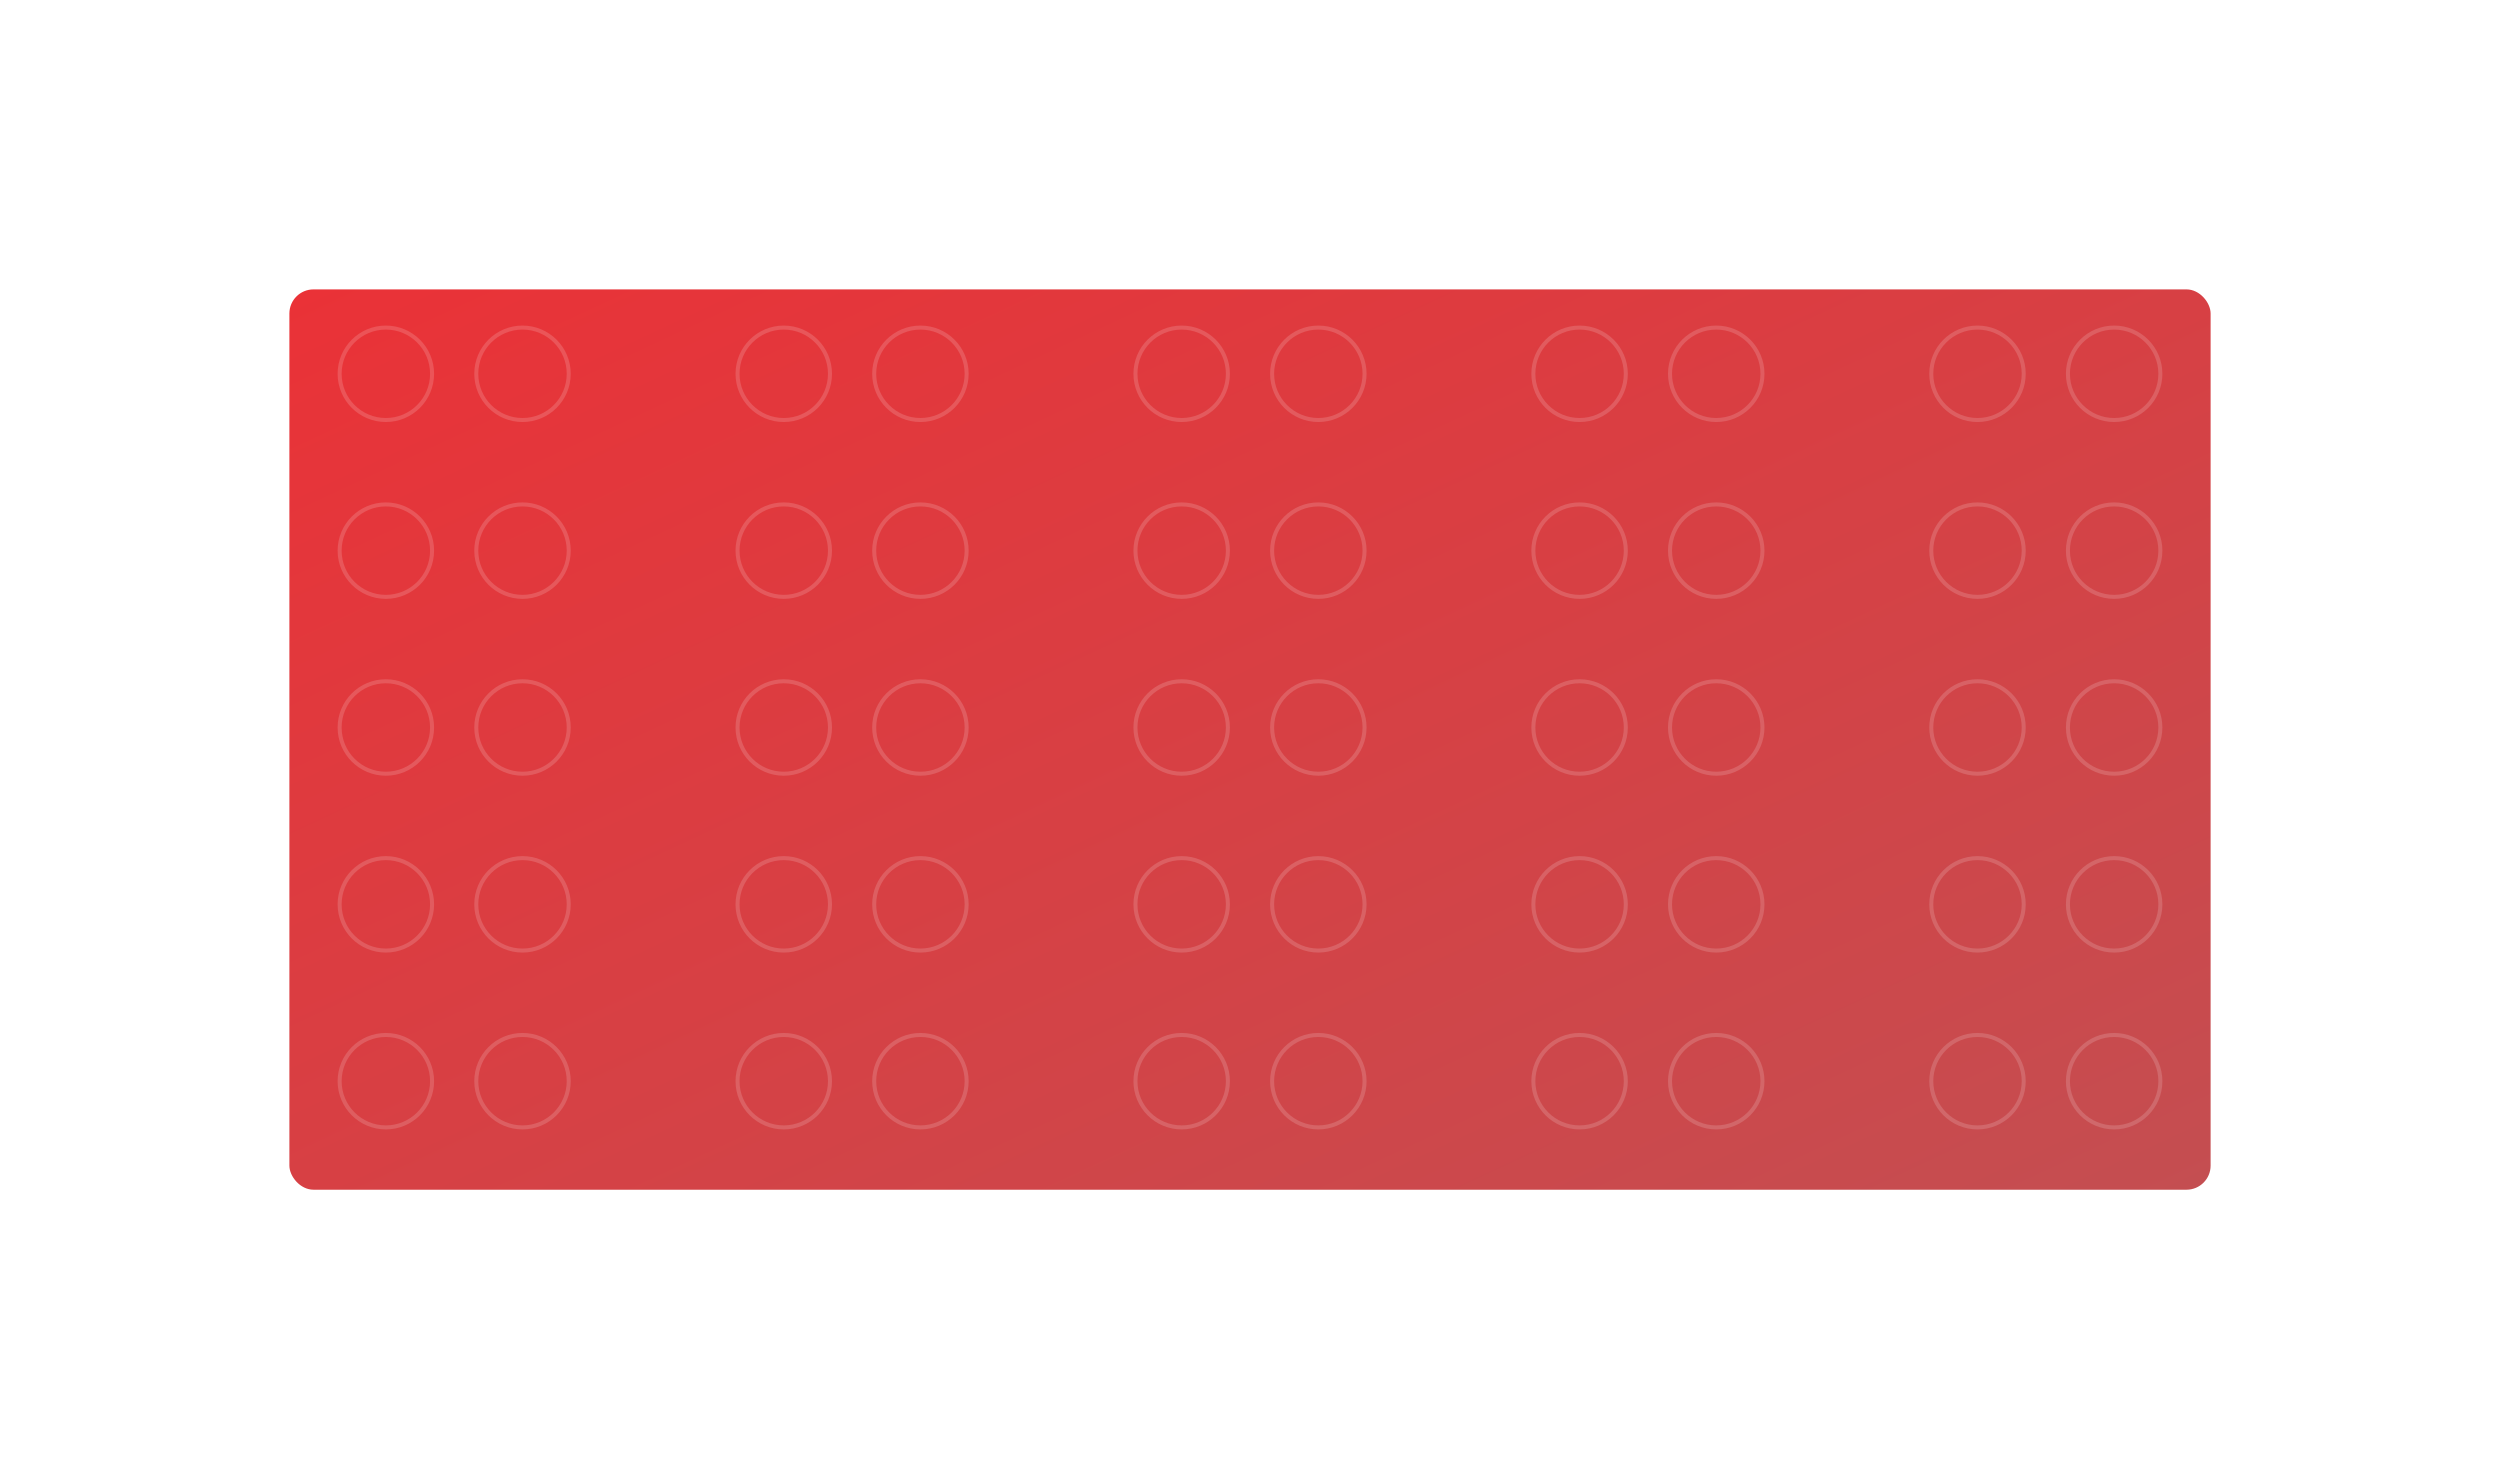 <svg xmlns="http://www.w3.org/2000/svg" xmlns:xlink="http://www.w3.org/1999/xlink" width="622" height="368" viewBox="0 0 622 368">
  <defs>
    <linearGradient id="linear-gradient" x2="1" y2="1" gradientUnits="objectBoundingBox">
      <stop offset="0" stop-color="#ea3237"/>
      <stop offset="1" stop-color="#c44e51"/>
    </linearGradient>
    <filter id="Rectangle_6034" x="0" y="0" width="622" height="368" filterUnits="userSpaceOnUse">
      <feOffset dy="3" input="SourceAlpha"/>
      <feGaussianBlur stdDeviation="24" result="blur"/>
      <feFlood flood-opacity="0.039"/>
      <feComposite operator="in" in2="blur"/>
      <feComposite in="SourceGraphic"/>
    </filter>
  </defs>
  <g id="Group_9952" data-name="Group 9952" transform="translate(-199 -365)">
    <g transform="matrix(1, 0, 0, 1, 199, 365)" filter="url(#Rectangle_6034)">
      <rect id="Rectangle_6034-2" data-name="Rectangle 6034" width="478" height="224" rx="6" transform="translate(72 69)" fill="url(#linear-gradient)"/>
    </g>
    <g id="Group_9925" data-name="Group 9925" transform="translate(61 -60)" opacity="0.16">
      <g id="Group_9900" data-name="Group 9900">
        <g id="Ellipse_1602" data-name="Ellipse 1602" transform="translate(222 506)" fill="none" stroke="#fff" stroke-width="1">
          <circle cx="12" cy="12" r="12" stroke="none"/>
          <circle cx="12" cy="12" r="11.5" fill="none"/>
        </g>
        <g id="Ellipse_1603" data-name="Ellipse 1603" transform="translate(256 506)" fill="none" stroke="#fff" stroke-width="1">
          <circle cx="12" cy="12" r="12" stroke="none"/>
          <circle cx="12" cy="12" r="11.5" fill="none"/>
        </g>
      </g>
      <g id="Group_9901" data-name="Group 9901" transform="translate(99)">
        <g id="Ellipse_1602-2" data-name="Ellipse 1602" transform="translate(222 506)" fill="none" stroke="#fff" stroke-width="1">
          <circle cx="12" cy="12" r="12" stroke="none"/>
          <circle cx="12" cy="12" r="11.5" fill="none"/>
        </g>
        <g id="Ellipse_1603-2" data-name="Ellipse 1603" transform="translate(256 506)" fill="none" stroke="#fff" stroke-width="1">
          <circle cx="12" cy="12" r="12" stroke="none"/>
          <circle cx="12" cy="12" r="11.5" fill="none"/>
        </g>
      </g>
      <g id="Group_9902" data-name="Group 9902" transform="translate(198)">
        <g id="Ellipse_1602-3" data-name="Ellipse 1602" transform="translate(222 506)" fill="none" stroke="#fff" stroke-width="1">
          <circle cx="12" cy="12" r="12" stroke="none"/>
          <circle cx="12" cy="12" r="11.5" fill="none"/>
        </g>
        <g id="Ellipse_1603-3" data-name="Ellipse 1603" transform="translate(256 506)" fill="none" stroke="#fff" stroke-width="1">
          <circle cx="12" cy="12" r="12" stroke="none"/>
          <circle cx="12" cy="12" r="11.5" fill="none"/>
        </g>
      </g>
      <g id="Group_9903" data-name="Group 9903" transform="translate(297)">
        <g id="Ellipse_1602-4" data-name="Ellipse 1602" transform="translate(222 506)" fill="none" stroke="#fff" stroke-width="1">
          <circle cx="12" cy="12" r="12" stroke="none"/>
          <circle cx="12" cy="12" r="11.5" fill="none"/>
        </g>
        <g id="Ellipse_1603-4" data-name="Ellipse 1603" transform="translate(256 506)" fill="none" stroke="#fff" stroke-width="1">
          <circle cx="12" cy="12" r="12" stroke="none"/>
          <circle cx="12" cy="12" r="11.5" fill="none"/>
        </g>
      </g>
      <g id="Group_9904" data-name="Group 9904" transform="translate(396)">
        <g id="Ellipse_1602-5" data-name="Ellipse 1602" transform="translate(222 506)" fill="none" stroke="#fff" stroke-width="1">
          <circle cx="12" cy="12" r="12" stroke="none"/>
          <circle cx="12" cy="12" r="11.5" fill="none"/>
        </g>
        <g id="Ellipse_1603-5" data-name="Ellipse 1603" transform="translate(256 506)" fill="none" stroke="#fff" stroke-width="1">
          <circle cx="12" cy="12" r="12" stroke="none"/>
          <circle cx="12" cy="12" r="11.5" fill="none"/>
        </g>
      </g>
      <g id="Group_9905" data-name="Group 9905" transform="translate(0 44)">
        <g id="Ellipse_1602-6" data-name="Ellipse 1602" transform="translate(222 506)" fill="none" stroke="#fff" stroke-width="1">
          <circle cx="12" cy="12" r="12" stroke="none"/>
          <circle cx="12" cy="12" r="11.5" fill="none"/>
        </g>
        <g id="Ellipse_1603-6" data-name="Ellipse 1603" transform="translate(256 506)" fill="none" stroke="#fff" stroke-width="1">
          <circle cx="12" cy="12" r="12" stroke="none"/>
          <circle cx="12" cy="12" r="11.5" fill="none"/>
        </g>
      </g>
      <g id="Group_9906" data-name="Group 9906" transform="translate(99 44)">
        <g id="Ellipse_1602-7" data-name="Ellipse 1602" transform="translate(222 506)" fill="none" stroke="#fff" stroke-width="1">
          <circle cx="12" cy="12" r="12" stroke="none"/>
          <circle cx="12" cy="12" r="11.5" fill="none"/>
        </g>
        <g id="Ellipse_1603-7" data-name="Ellipse 1603" transform="translate(256 506)" fill="none" stroke="#fff" stroke-width="1">
          <circle cx="12" cy="12" r="12" stroke="none"/>
          <circle cx="12" cy="12" r="11.5" fill="none"/>
        </g>
      </g>
      <g id="Group_9907" data-name="Group 9907" transform="translate(198 44)">
        <g id="Ellipse_1602-8" data-name="Ellipse 1602" transform="translate(222 506)" fill="none" stroke="#fff" stroke-width="1">
          <circle cx="12" cy="12" r="12" stroke="none"/>
          <circle cx="12" cy="12" r="11.5" fill="none"/>
        </g>
        <g id="Ellipse_1603-8" data-name="Ellipse 1603" transform="translate(256 506)" fill="none" stroke="#fff" stroke-width="1">
          <circle cx="12" cy="12" r="12" stroke="none"/>
          <circle cx="12" cy="12" r="11.5" fill="none"/>
        </g>
      </g>
      <g id="Group_9908" data-name="Group 9908" transform="translate(297 44)">
        <g id="Ellipse_1602-9" data-name="Ellipse 1602" transform="translate(222 506)" fill="none" stroke="#fff" stroke-width="1">
          <circle cx="12" cy="12" r="12" stroke="none"/>
          <circle cx="12" cy="12" r="11.5" fill="none"/>
        </g>
        <g id="Ellipse_1603-9" data-name="Ellipse 1603" transform="translate(256 506)" fill="none" stroke="#fff" stroke-width="1">
          <circle cx="12" cy="12" r="12" stroke="none"/>
          <circle cx="12" cy="12" r="11.5" fill="none"/>
        </g>
      </g>
      <g id="Group_9909" data-name="Group 9909" transform="translate(396 44)">
        <g id="Ellipse_1602-10" data-name="Ellipse 1602" transform="translate(222 506)" fill="none" stroke="#fff" stroke-width="1">
          <circle cx="12" cy="12" r="12" stroke="none"/>
          <circle cx="12" cy="12" r="11.5" fill="none"/>
        </g>
        <g id="Ellipse_1603-10" data-name="Ellipse 1603" transform="translate(256 506)" fill="none" stroke="#fff" stroke-width="1">
          <circle cx="12" cy="12" r="12" stroke="none"/>
          <circle cx="12" cy="12" r="11.5" fill="none"/>
        </g>
      </g>
      <g id="Group_9910" data-name="Group 9910" transform="translate(0 88)">
        <g id="Ellipse_1602-11" data-name="Ellipse 1602" transform="translate(222 506)" fill="none" stroke="#fff" stroke-width="1">
          <circle cx="12" cy="12" r="12" stroke="none"/>
          <circle cx="12" cy="12" r="11.5" fill="none"/>
        </g>
        <g id="Ellipse_1603-11" data-name="Ellipse 1603" transform="translate(256 506)" fill="none" stroke="#fff" stroke-width="1">
          <circle cx="12" cy="12" r="12" stroke="none"/>
          <circle cx="12" cy="12" r="11.5" fill="none"/>
        </g>
      </g>
      <g id="Group_9911" data-name="Group 9911" transform="translate(99 88)">
        <g id="Ellipse_1602-12" data-name="Ellipse 1602" transform="translate(222 506)" fill="none" stroke="#fff" stroke-width="1">
          <circle cx="12" cy="12" r="12" stroke="none"/>
          <circle cx="12" cy="12" r="11.5" fill="none"/>
        </g>
        <g id="Ellipse_1603-12" data-name="Ellipse 1603" transform="translate(256 506)" fill="none" stroke="#fff" stroke-width="1">
          <circle cx="12" cy="12" r="12" stroke="none"/>
          <circle cx="12" cy="12" r="11.5" fill="none"/>
        </g>
      </g>
      <g id="Group_9912" data-name="Group 9912" transform="translate(198 88)">
        <g id="Ellipse_1602-13" data-name="Ellipse 1602" transform="translate(222 506)" fill="none" stroke="#fff" stroke-width="1">
          <circle cx="12" cy="12" r="12" stroke="none"/>
          <circle cx="12" cy="12" r="11.5" fill="none"/>
        </g>
        <g id="Ellipse_1603-13" data-name="Ellipse 1603" transform="translate(256 506)" fill="none" stroke="#fff" stroke-width="1">
          <circle cx="12" cy="12" r="12" stroke="none"/>
          <circle cx="12" cy="12" r="11.5" fill="none"/>
        </g>
      </g>
      <g id="Group_9913" data-name="Group 9913" transform="translate(297 88)">
        <g id="Ellipse_1602-14" data-name="Ellipse 1602" transform="translate(222 506)" fill="none" stroke="#fff" stroke-width="1">
          <circle cx="12" cy="12" r="12" stroke="none"/>
          <circle cx="12" cy="12" r="11.5" fill="none"/>
        </g>
        <g id="Ellipse_1603-14" data-name="Ellipse 1603" transform="translate(256 506)" fill="none" stroke="#fff" stroke-width="1">
          <circle cx="12" cy="12" r="12" stroke="none"/>
          <circle cx="12" cy="12" r="11.5" fill="none"/>
        </g>
      </g>
      <g id="Group_9914" data-name="Group 9914" transform="translate(396 88)">
        <g id="Ellipse_1602-15" data-name="Ellipse 1602" transform="translate(222 506)" fill="none" stroke="#fff" stroke-width="1">
          <circle cx="12" cy="12" r="12" stroke="none"/>
          <circle cx="12" cy="12" r="11.5" fill="none"/>
        </g>
        <g id="Ellipse_1603-15" data-name="Ellipse 1603" transform="translate(256 506)" fill="none" stroke="#fff" stroke-width="1">
          <circle cx="12" cy="12" r="12" stroke="none"/>
          <circle cx="12" cy="12" r="11.5" fill="none"/>
        </g>
      </g>
      <g id="Group_9915" data-name="Group 9915" transform="translate(0 132)">
        <g id="Ellipse_1602-16" data-name="Ellipse 1602" transform="translate(222 506)" fill="none" stroke="#fff" stroke-width="1">
          <circle cx="12" cy="12" r="12" stroke="none"/>
          <circle cx="12" cy="12" r="11.5" fill="none"/>
        </g>
        <g id="Ellipse_1603-16" data-name="Ellipse 1603" transform="translate(256 506)" fill="none" stroke="#fff" stroke-width="1">
          <circle cx="12" cy="12" r="12" stroke="none"/>
          <circle cx="12" cy="12" r="11.5" fill="none"/>
        </g>
      </g>
      <g id="Group_9916" data-name="Group 9916" transform="translate(99 132)">
        <g id="Ellipse_1602-17" data-name="Ellipse 1602" transform="translate(222 506)" fill="none" stroke="#fff" stroke-width="1">
          <circle cx="12" cy="12" r="12" stroke="none"/>
          <circle cx="12" cy="12" r="11.5" fill="none"/>
        </g>
        <g id="Ellipse_1603-17" data-name="Ellipse 1603" transform="translate(256 506)" fill="none" stroke="#fff" stroke-width="1">
          <circle cx="12" cy="12" r="12" stroke="none"/>
          <circle cx="12" cy="12" r="11.5" fill="none"/>
        </g>
      </g>
      <g id="Group_9917" data-name="Group 9917" transform="translate(198 132)">
        <g id="Ellipse_1602-18" data-name="Ellipse 1602" transform="translate(222 506)" fill="none" stroke="#fff" stroke-width="1">
          <circle cx="12" cy="12" r="12" stroke="none"/>
          <circle cx="12" cy="12" r="11.5" fill="none"/>
        </g>
        <g id="Ellipse_1603-18" data-name="Ellipse 1603" transform="translate(256 506)" fill="none" stroke="#fff" stroke-width="1">
          <circle cx="12" cy="12" r="12" stroke="none"/>
          <circle cx="12" cy="12" r="11.5" fill="none"/>
        </g>
      </g>
      <g id="Group_9918" data-name="Group 9918" transform="translate(297 132)">
        <g id="Ellipse_1602-19" data-name="Ellipse 1602" transform="translate(222 506)" fill="none" stroke="#fff" stroke-width="1">
          <circle cx="12" cy="12" r="12" stroke="none"/>
          <circle cx="12" cy="12" r="11.5" fill="none"/>
        </g>
        <g id="Ellipse_1603-19" data-name="Ellipse 1603" transform="translate(256 506)" fill="none" stroke="#fff" stroke-width="1">
          <circle cx="12" cy="12" r="12" stroke="none"/>
          <circle cx="12" cy="12" r="11.5" fill="none"/>
        </g>
      </g>
      <g id="Group_9919" data-name="Group 9919" transform="translate(396 132)">
        <g id="Ellipse_1602-20" data-name="Ellipse 1602" transform="translate(222 506)" fill="none" stroke="#fff" stroke-width="1">
          <circle cx="12" cy="12" r="12" stroke="none"/>
          <circle cx="12" cy="12" r="11.5" fill="none"/>
        </g>
        <g id="Ellipse_1603-20" data-name="Ellipse 1603" transform="translate(256 506)" fill="none" stroke="#fff" stroke-width="1">
          <circle cx="12" cy="12" r="12" stroke="none"/>
          <circle cx="12" cy="12" r="11.5" fill="none"/>
        </g>
      </g>
      <g id="Group_9920" data-name="Group 9920" transform="translate(0 176)">
        <g id="Ellipse_1602-21" data-name="Ellipse 1602" transform="translate(222 506)" fill="none" stroke="#fff" stroke-width="1">
          <circle cx="12" cy="12" r="12" stroke="none"/>
          <circle cx="12" cy="12" r="11.5" fill="none"/>
        </g>
        <g id="Ellipse_1603-21" data-name="Ellipse 1603" transform="translate(256 506)" fill="none" stroke="#fff" stroke-width="1">
          <circle cx="12" cy="12" r="12" stroke="none"/>
          <circle cx="12" cy="12" r="11.5" fill="none"/>
        </g>
      </g>
      <g id="Group_9921" data-name="Group 9921" transform="translate(99 176)">
        <g id="Ellipse_1602-22" data-name="Ellipse 1602" transform="translate(222 506)" fill="none" stroke="#fff" stroke-width="1">
          <circle cx="12" cy="12" r="12" stroke="none"/>
          <circle cx="12" cy="12" r="11.5" fill="none"/>
        </g>
        <g id="Ellipse_1603-22" data-name="Ellipse 1603" transform="translate(256 506)" fill="none" stroke="#fff" stroke-width="1">
          <circle cx="12" cy="12" r="12" stroke="none"/>
          <circle cx="12" cy="12" r="11.5" fill="none"/>
        </g>
      </g>
      <g id="Group_9922" data-name="Group 9922" transform="translate(198 176)">
        <g id="Ellipse_1602-23" data-name="Ellipse 1602" transform="translate(222 506)" fill="none" stroke="#fff" stroke-width="1">
          <circle cx="12" cy="12" r="12" stroke="none"/>
          <circle cx="12" cy="12" r="11.5" fill="none"/>
        </g>
        <g id="Ellipse_1603-23" data-name="Ellipse 1603" transform="translate(256 506)" fill="none" stroke="#fff" stroke-width="1">
          <circle cx="12" cy="12" r="12" stroke="none"/>
          <circle cx="12" cy="12" r="11.5" fill="none"/>
        </g>
      </g>
      <g id="Group_9923" data-name="Group 9923" transform="translate(297 176)">
        <g id="Ellipse_1602-24" data-name="Ellipse 1602" transform="translate(222 506)" fill="none" stroke="#fff" stroke-width="1">
          <circle cx="12" cy="12" r="12" stroke="none"/>
          <circle cx="12" cy="12" r="11.5" fill="none"/>
        </g>
        <g id="Ellipse_1603-24" data-name="Ellipse 1603" transform="translate(256 506)" fill="none" stroke="#fff" stroke-width="1">
          <circle cx="12" cy="12" r="12" stroke="none"/>
          <circle cx="12" cy="12" r="11.5" fill="none"/>
        </g>
      </g>
      <g id="Group_9924" data-name="Group 9924" transform="translate(396 176)">
        <g id="Ellipse_1602-25" data-name="Ellipse 1602" transform="translate(222 506)" fill="none" stroke="#fff" stroke-width="1">
          <circle cx="12" cy="12" r="12" stroke="none"/>
          <circle cx="12" cy="12" r="11.5" fill="none"/>
        </g>
        <g id="Ellipse_1603-25" data-name="Ellipse 1603" transform="translate(256 506)" fill="none" stroke="#fff" stroke-width="1">
          <circle cx="12" cy="12" r="12" stroke="none"/>
          <circle cx="12" cy="12" r="11.5" fill="none"/>
        </g>
      </g>
    </g>
  </g>
</svg>
